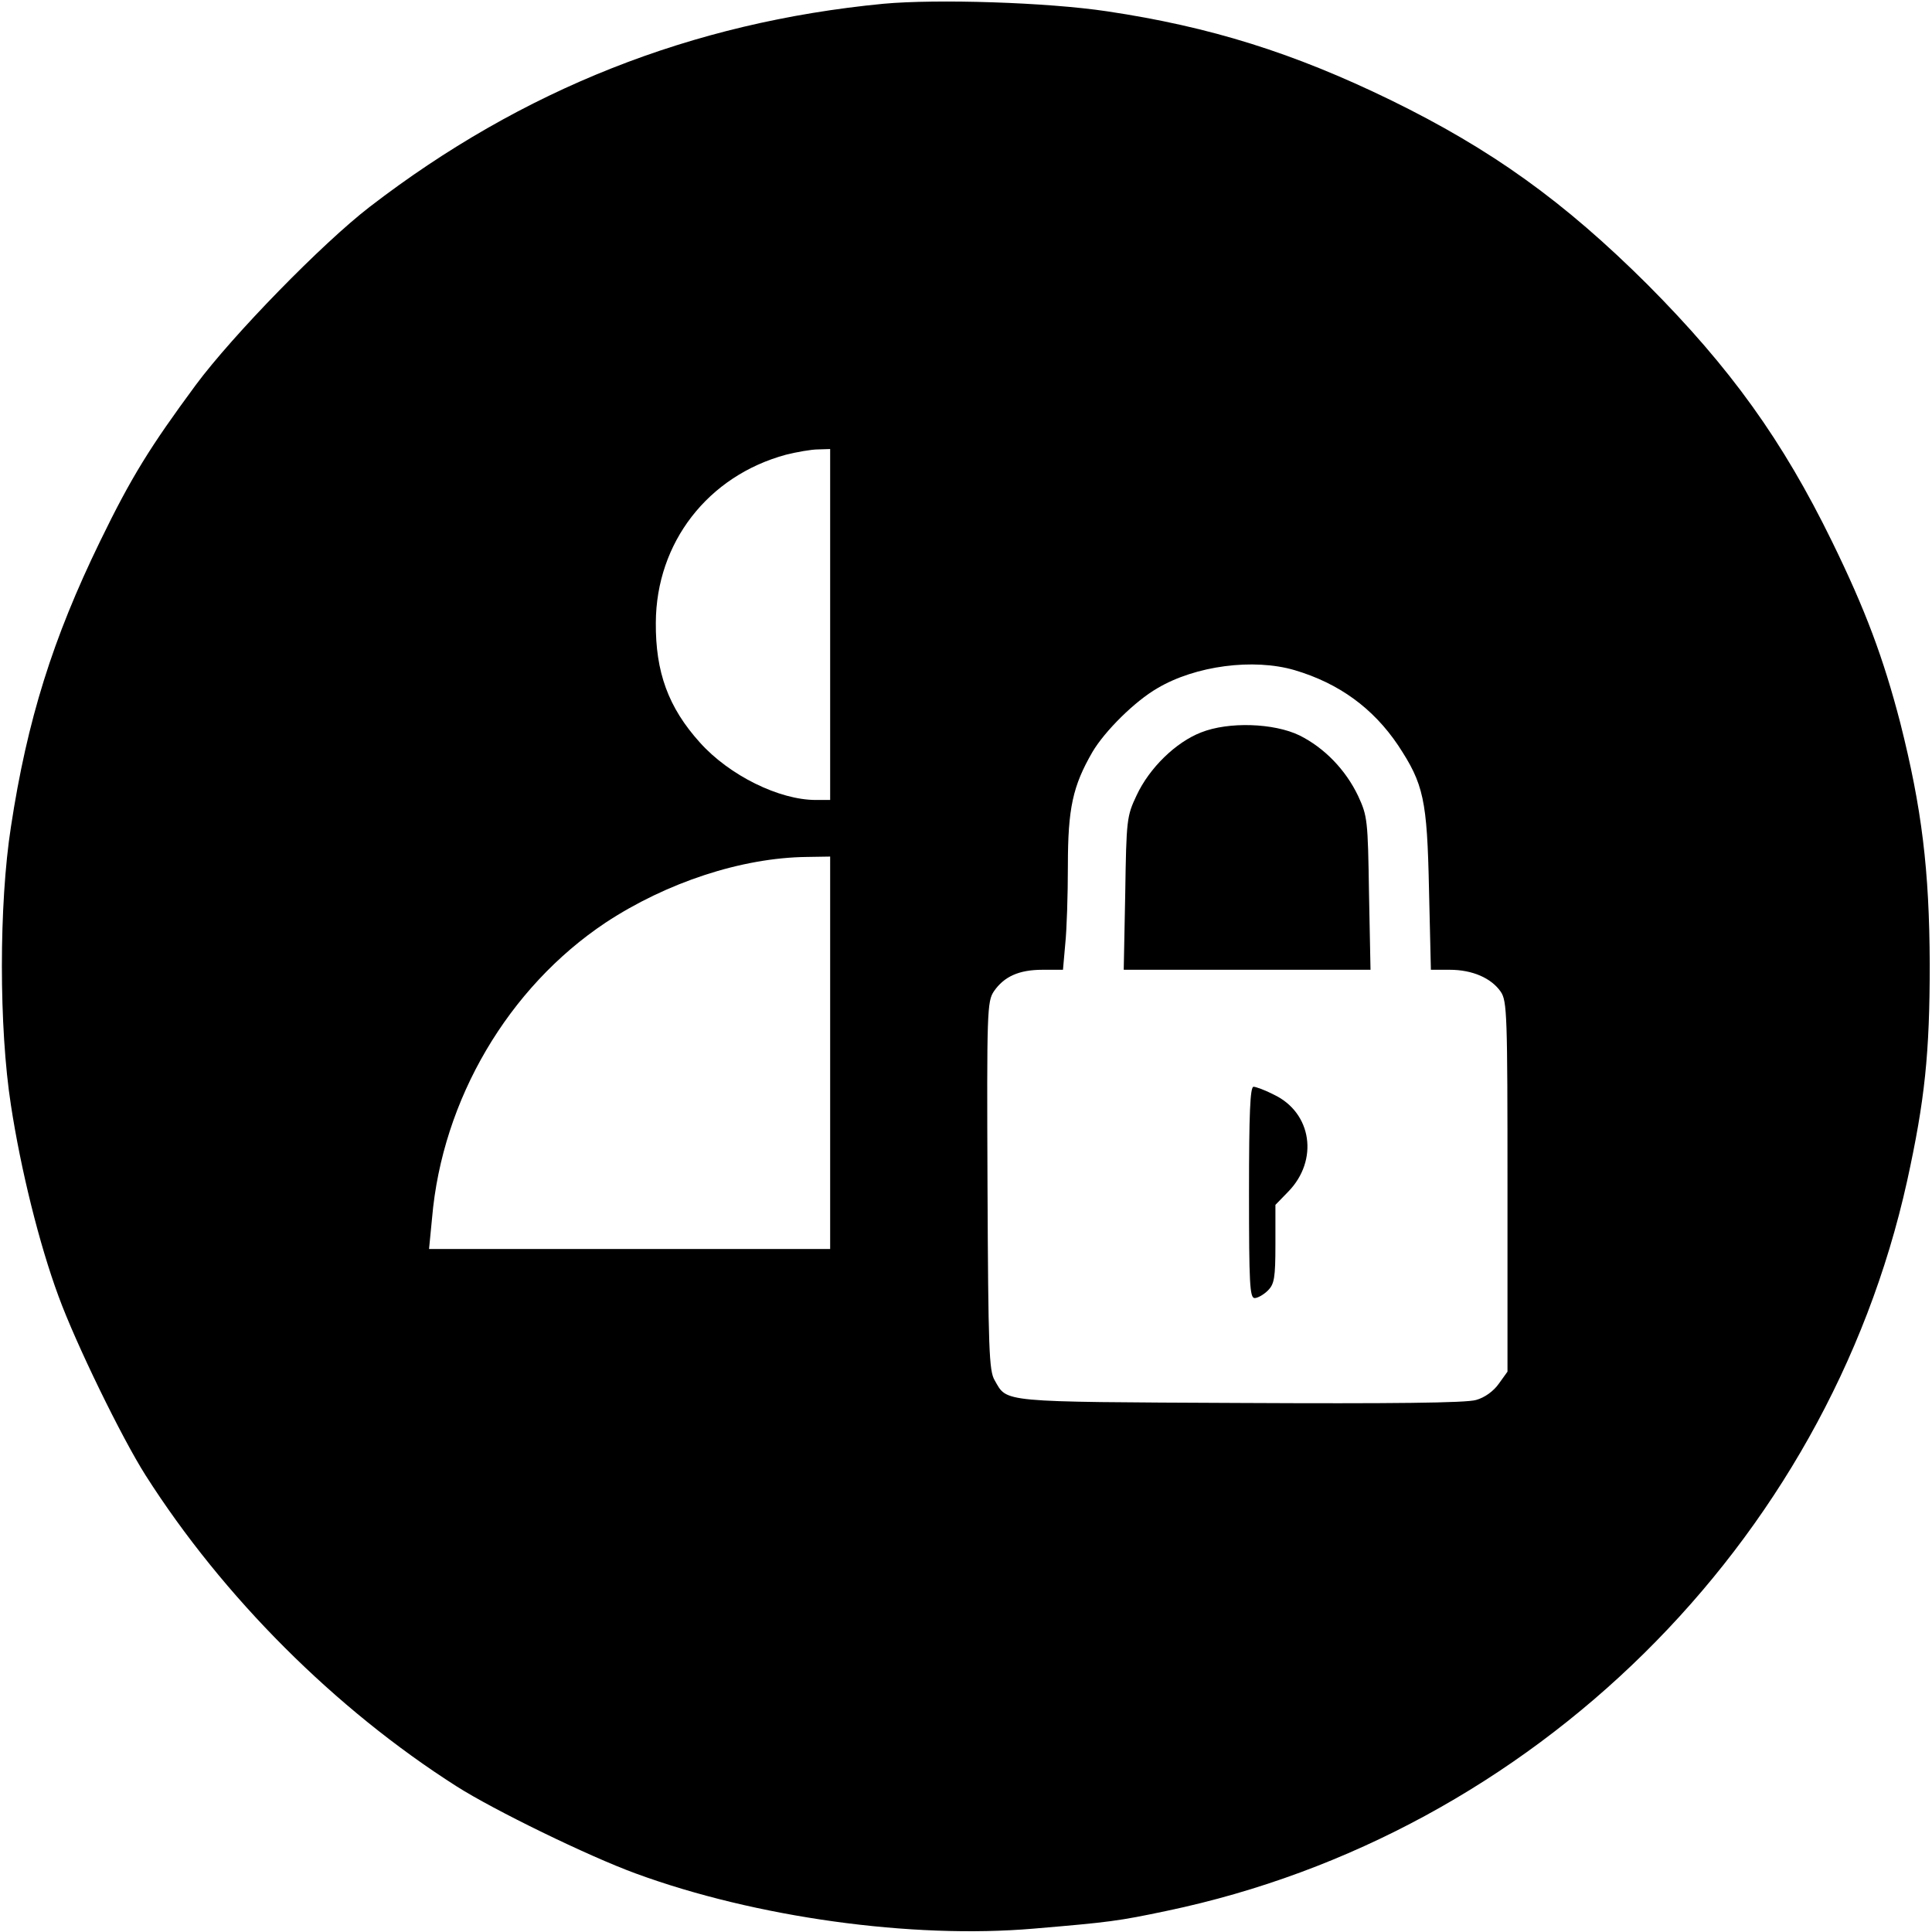 <?xml version="1.0" standalone="no"?>
<!DOCTYPE svg PUBLIC "-//W3C//DTD SVG 20010904//EN"
 "http://www.w3.org/TR/2001/REC-SVG-20010904/DTD/svg10.dtd">
<svg version="1.0" xmlns="http://www.w3.org/2000/svg"
 width="512pt" height="512pt" viewBox="0 0 512 512"
 preserveAspectRatio="xMidYMid meet">

<g transform="translate(0,512) scale(0.1,-0.1)"
fill="#000000" stroke="none">
<path d="M2341 5110 c-508 -49 -957 -227 -1361 -538 -126 -97 -363 -340 -461
-472 -121 -164 -171 -244 -254 -415 -125 -257 -193 -473 -236 -756 -32 -205
-32 -533 0 -738 26 -170 75 -368 126 -506 46 -126 168 -376 231 -475 205 -322
502 -619 824 -824 99 -63 349 -185 475 -231 316 -116 731 -174 1055 -146 201
17 224 20 352 47 970 203 1749 972 1962 1934 47 214 60 338 60 575 -1 251 -21
413 -78 639 -45 173 -92 299 -181 481 -131 268 -269 460 -489 681 -221 220
-413 358 -681 489 -257 125 -477 194 -751 235 -160 24 -452 33 -593 20z m-141
-1645 l0 -465 -38 0 c-97 0 -229 65 -307 152 -84 93 -118 187 -117 318 1 212
138 389 345 445 28 7 67 14 85 14 l32 1 0 -465z m1231 -121 c118 -35 208 -101
274 -199 68 -103 77 -144 82 -382 l5 -213 50 0 c60 0 110 -22 135 -58 17 -25
18 -61 18 -517 l0 -490 -23 -32 c-14 -20 -38 -37 -60 -43 -25 -8 -225 -10
-627 -8 -641 3 -615 1 -649 60 -15 25 -17 81 -19 515 -2 465 -1 489 17 516 27
39 66 57 129 57 l54 0 6 68 c4 37 7 130 7 208 0 152 13 211 65 301 33 56 113
135 172 169 101 60 255 80 364 48z m-1231 -1014 l0 -520 -531 0 -532 0 8 82
c27 314 202 611 460 783 161 106 360 172 533 174 l62 1 0 -520z"/>
<path d="M3183 3179 c-67 -26 -137 -94 -171 -167 -26 -55 -27 -64 -30 -259
l-4 -203 327 0 327 0 -4 203 c-3 194 -4 204 -29 258 -33 69 -89 127 -155 160
-68 33 -188 37 -261 8z"/>
<path d="M3310 1960 c0 -242 2 -280 15 -280 8 0 24 9 35 20 17 17 20 33 20
123 l0 104 34 35 c81 83 63 209 -38 257 -23 12 -48 21 -54 21 -9 0 -12 -71
-12 -280z"/>
</g>
</svg>
